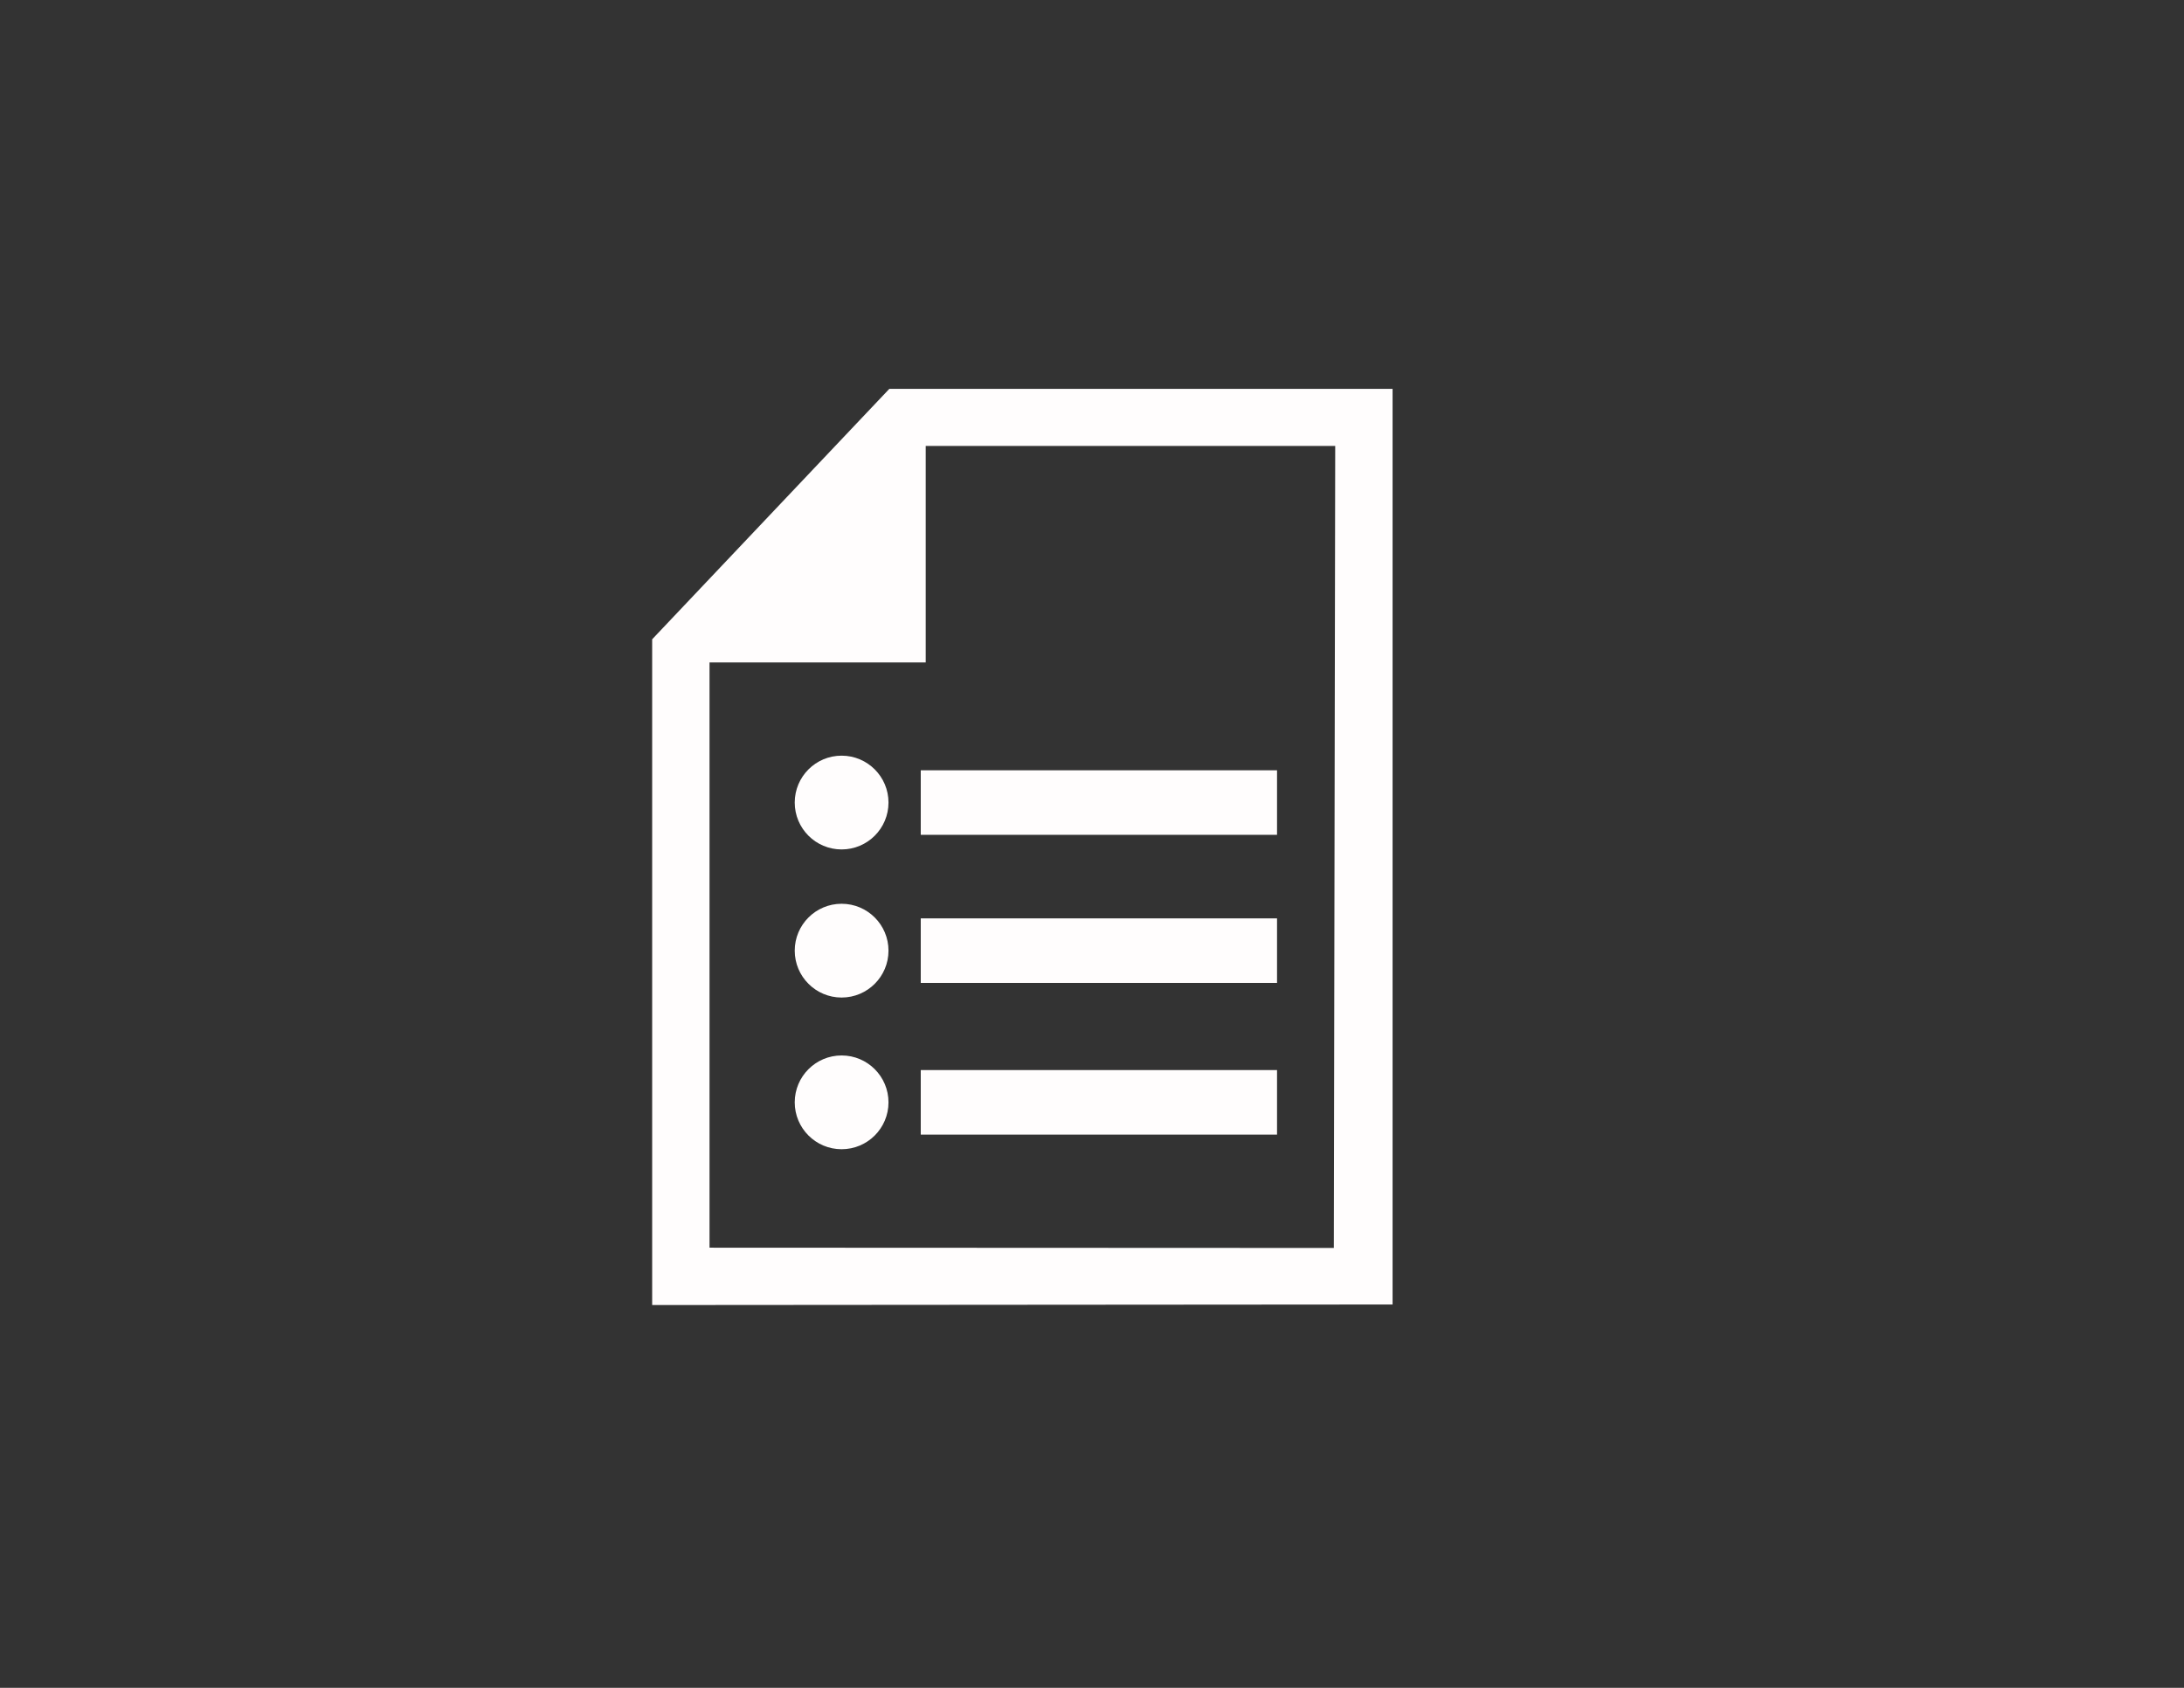 <?xml version="1.0" encoding="utf-8"?>
<!-- Generator: Adobe Illustrator 22.0.1, SVG Export Plug-In . SVG Version: 6.00 Build 0)  -->
<svg version="1.1" id="Layer_1" xmlns="http://www.w3.org/2000/svg" xmlns:xlink="http://www.w3.org/1999/xlink" x="0px" y="0px"
	 viewBox="0 0 792 612" style="enable-background:new 0 0 792 612;" xml:space="preserve">
<rect x="0" y="0" width="792" height="612" fill="#333333" stroke="none"/>
<style type="text/css">
	.st0{fill-rule:evenodd;clip-rule:evenodd;fill:#FFFDFD;}
</style>
<g>
	<path class="st0" d="M505,141H322.5l-86,90.8v241.4L505,473L505,141z M257.3,452.4V240.2h78.4v-78.5h148.5l-0.5,290.8L257.3,452.4z
		"/>
	<g>
		<circle class="st0" cx="305.2" cy="291" r="17"/>
		<rect x="333.9" y="279.3" class="st0" width="129.2" height="23.4"/>
	</g>
	<g>
		<circle class="st0" cx="305.2" cy="344.7" r="17"/>
		<rect x="333.9" y="333" class="st0" width="129.2" height="23.4"/>
	</g>
	<g>
		<circle class="st0" cx="305.2" cy="399.7" r="17"/>
		<rect x="333.9" y="388" class="st0" width="129.2" height="23.4"/>
	</g>
</g>
</svg>

